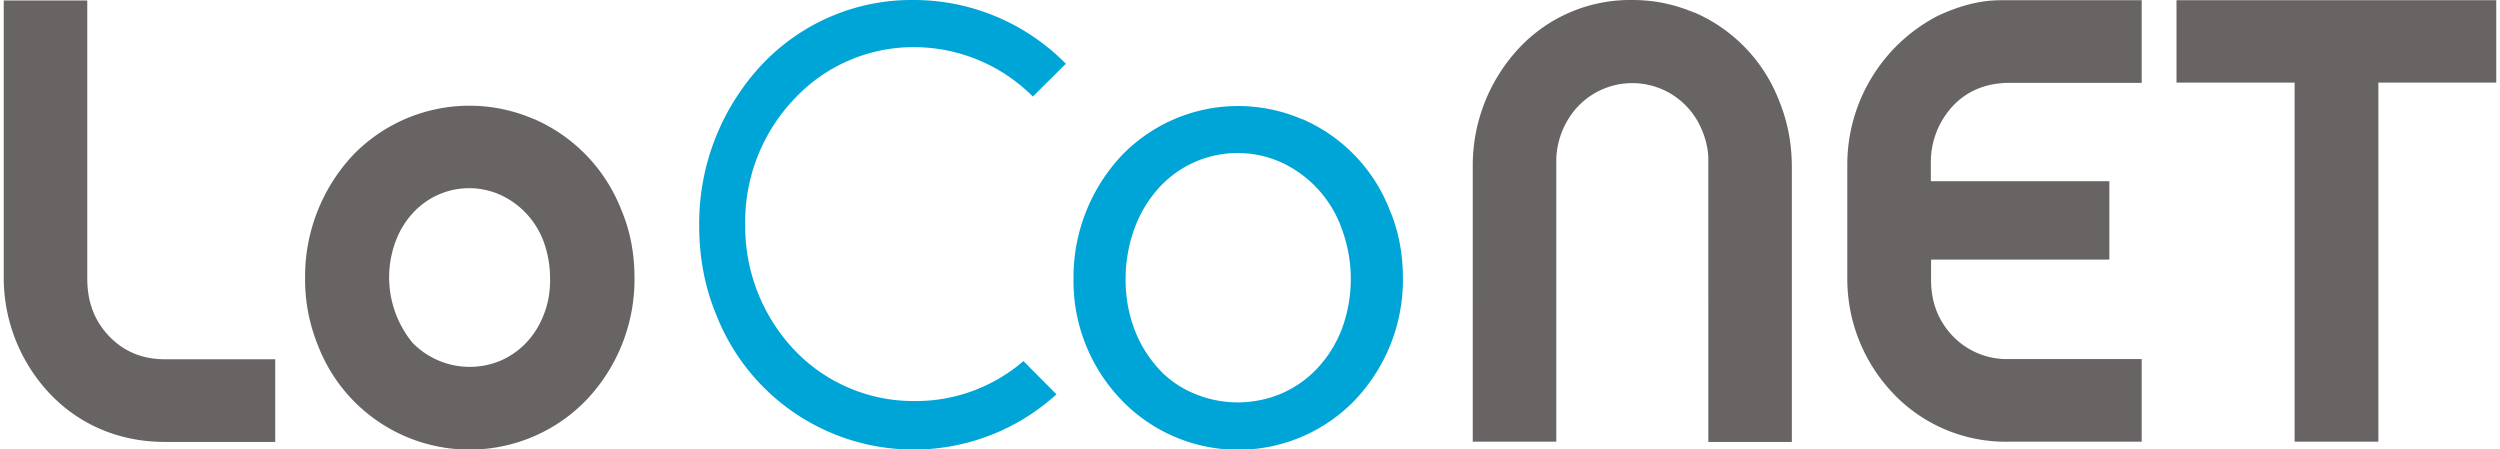 <svg xmlns="http://www.w3.org/2000/svg" viewBox="0 0 111 20" width="167" height="30">
  <g fill="none" fill-rule="nonzero">
    <path fill="#696464" d="M2.06 17.54A7.52 7.52 0 0 1 0 12.44V.02h3.72v12.38c0 1.02.3 1.88 1 2.6.7.71 1.53 1 2.47 1h4.9v3.68H7.17c-2.16 0-3.9-.87-5.1-2.13ZM23.59 5.29a7.29 7.29 0 0 1 3.91 4.05c.4.94.59 1.95.59 3.05a7.79 7.79 0 0 1-2.16 5.44A7.23 7.23 0 0 1 14 15.4a7.77 7.77 0 0 1-.58-3.02 7.91 7.91 0 0 1 2.15-5.49A7.21 7.21 0 0 1 23.6 5.3Zm-1.46 10.77c.43-.19.82-.46 1.14-.8.33-.35.59-.76.78-1.25.2-.5.29-1.05.28-1.6 0-.59-.1-1.13-.28-1.63a3.69 3.69 0 0 0-1.93-2.1 3.39 3.39 0 0 0-3.92.83c-.33.36-.59.8-.76 1.27a4.6 4.6 0 0 0 .76 4.48 3.56 3.56 0 0 0 3.93.8ZM75.3.56A7.03 7.03 0 0 1 79 4.33c.37.88.63 1.85.63 3.13v12.22h-3.72V7.07c0-.56-.23-1.52-.9-2.26a3.34 3.34 0 0 0-4.97 0 3.62 3.62 0 0 0-.9 2.26v12.6h-3.72V7.45a7.66 7.66 0 0 1 2.11-5.36A6.78 6.78 0 0 1 72.51 0c1.02 0 1.88.19 2.8.57Zm10.53 7.51h7.94v3.49h-7.94v.89c0 .97.29 1.69.76 2.28.66.83 1.68 1.3 2.74 1.26h5.88v3.68h-5.92a6.9 6.9 0 0 1-5.25-2.26 7.38 7.38 0 0 1-1.94-5.02V7.27A7.46 7.46 0 0 1 86.12.71c.9-.42 1.82-.7 2.83-.7h6.26v3.68h-5.88c-.99 0-1.85.32-2.51 1.01a3.66 3.66 0 0 0-1 2.49v.88Zm19.92-4.39v15.99h-3.73V3.68h-5.26V.01H111v3.67h-5.25Z"/>
    <path fill="#00A5D7" d="M47.3 2.84 45.83 4.3a7.48 7.48 0 0 0-5.27-2.2 7.25 7.25 0 0 0-5.32 2.27 7.94 7.94 0 0 0-2.22 5.65 8.01 8.01 0 0 0 2.22 5.6 7.32 7.32 0 0 0 5.32 2.24 7.33 7.33 0 0 0 4.85-1.78l1.47 1.48a9.44 9.44 0 0 1-15.16-3.57c-.5-1.21-.75-2.53-.75-3.95a10.35 10.35 0 0 1 2.8-7.17A9.16 9.16 0 0 1 40.55 0a9.5 9.5 0 0 1 6.75 2.84ZM57.82 5.3a7.27 7.27 0 0 1 3.9 4.05c.4.94.59 1.95.59 3.05a7.77 7.77 0 0 1-2.16 5.44 7.21 7.21 0 0 1-10.35 0 7.64 7.64 0 0 1-2.16-5.44 7.92 7.92 0 0 1 2.16-5.49 7.2 7.2 0 0 1 8.02-1.6Zm-.93 12.23c.6-.26 1.15-.64 1.6-1.12.47-.5.84-1.09 1.09-1.73a6.42 6.42 0 0 0 0-4.51 5.14 5.14 0 0 0-2.69-2.94 4.74 4.74 0 0 0-5.47 1.16 5.55 5.55 0 0 0-1.06 1.77c-.27.74-.4 1.5-.4 2.29 0 .81.14 1.55.4 2.23.24.64.6 1.22 1.06 1.73.44.49.98.86 1.6 1.12a5 5 0 0 0 3.87 0Z"/>
  </g>
</svg>
